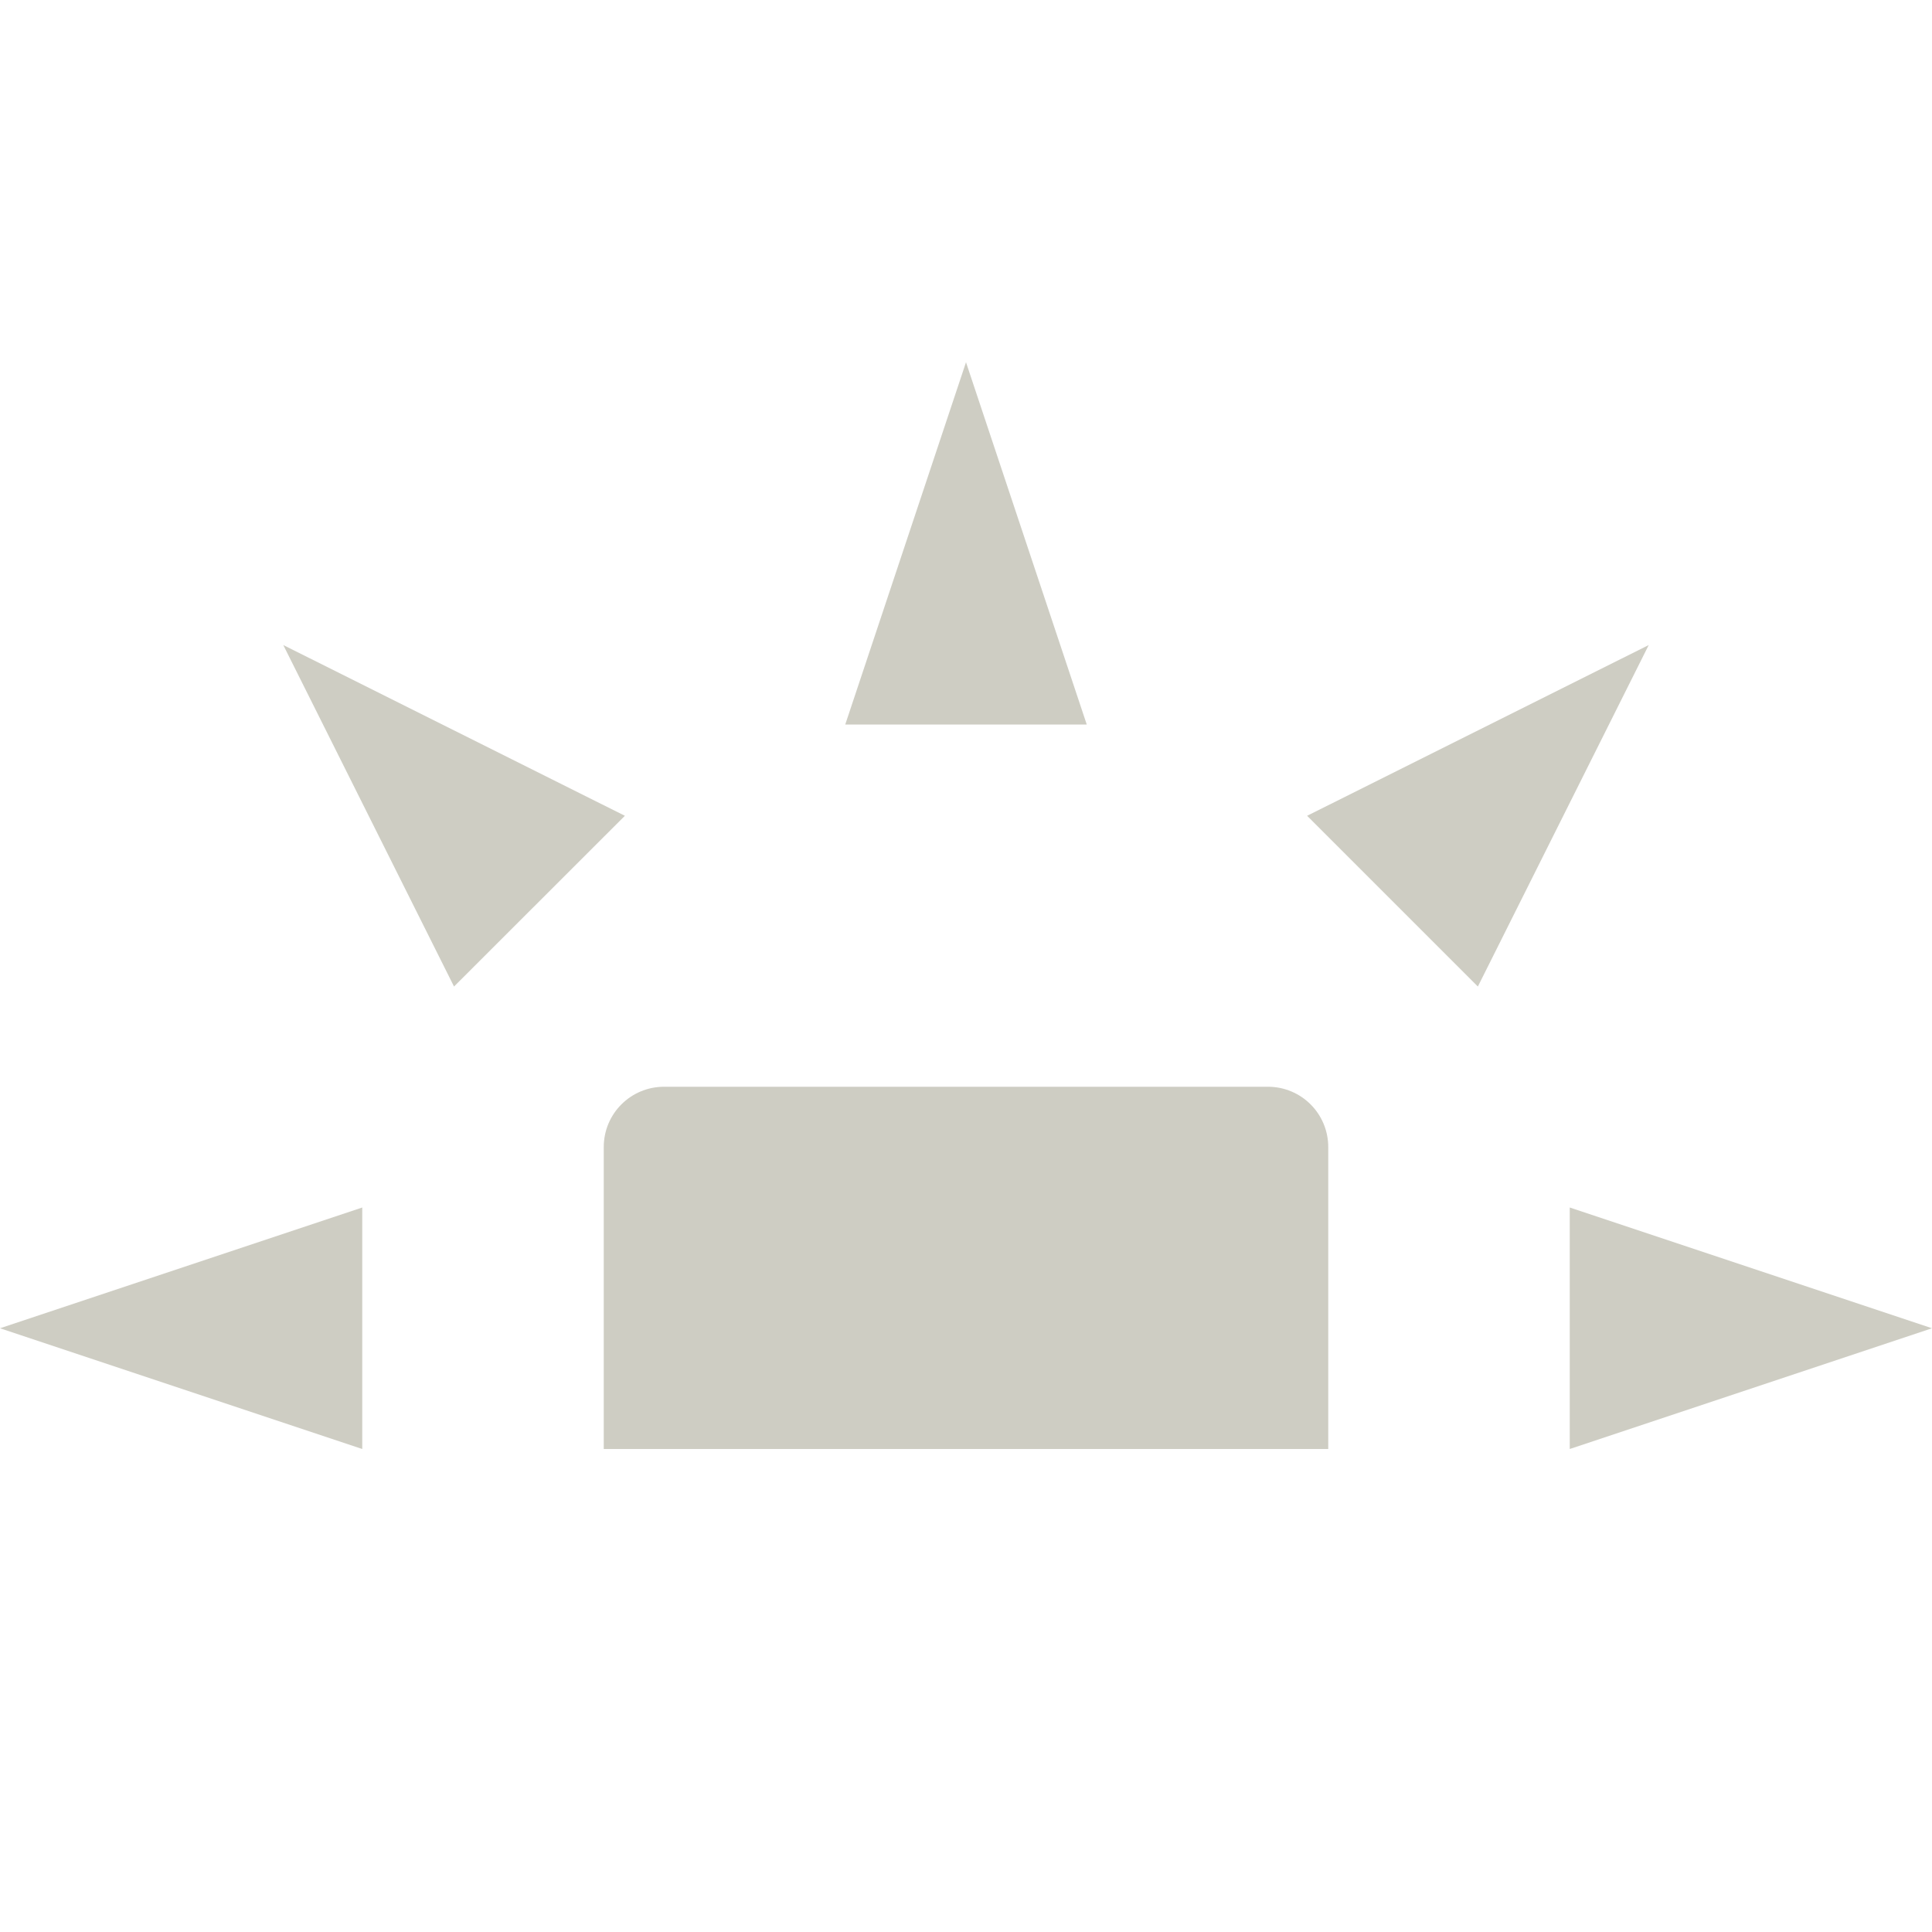 <svg xmlns="http://www.w3.org/2000/svg" width="16" height="16" version="1.1">
 <path style="fill:#cecdc3" d="M 5.5,9 C 5.223,9 5,9.223 5,9.5 V 12 H 11 V 9.5 C 11,9.223 10.777,9 10.5,9 Z"/>
 <path style="fill:#cecdc3" d="M 3,12 V 10 L 0,11 Z"/>
 <path style="fill:#cecdc3" d="M 7,6 H 9 L 8,3 Z"/>
 <path style="fill:#cecdc3" d="M 13,10 V 12 L 16,11 Z"/>
 <path style="fill:#cecdc3" d="M 10.825,6.756 12.239,8.17 13.654,5.342 Z"/>
 <path style="fill:#cecdc3" d="M 3.76,8.17 5.175,6.756 2.346,5.342 Z"/>
</svg>

